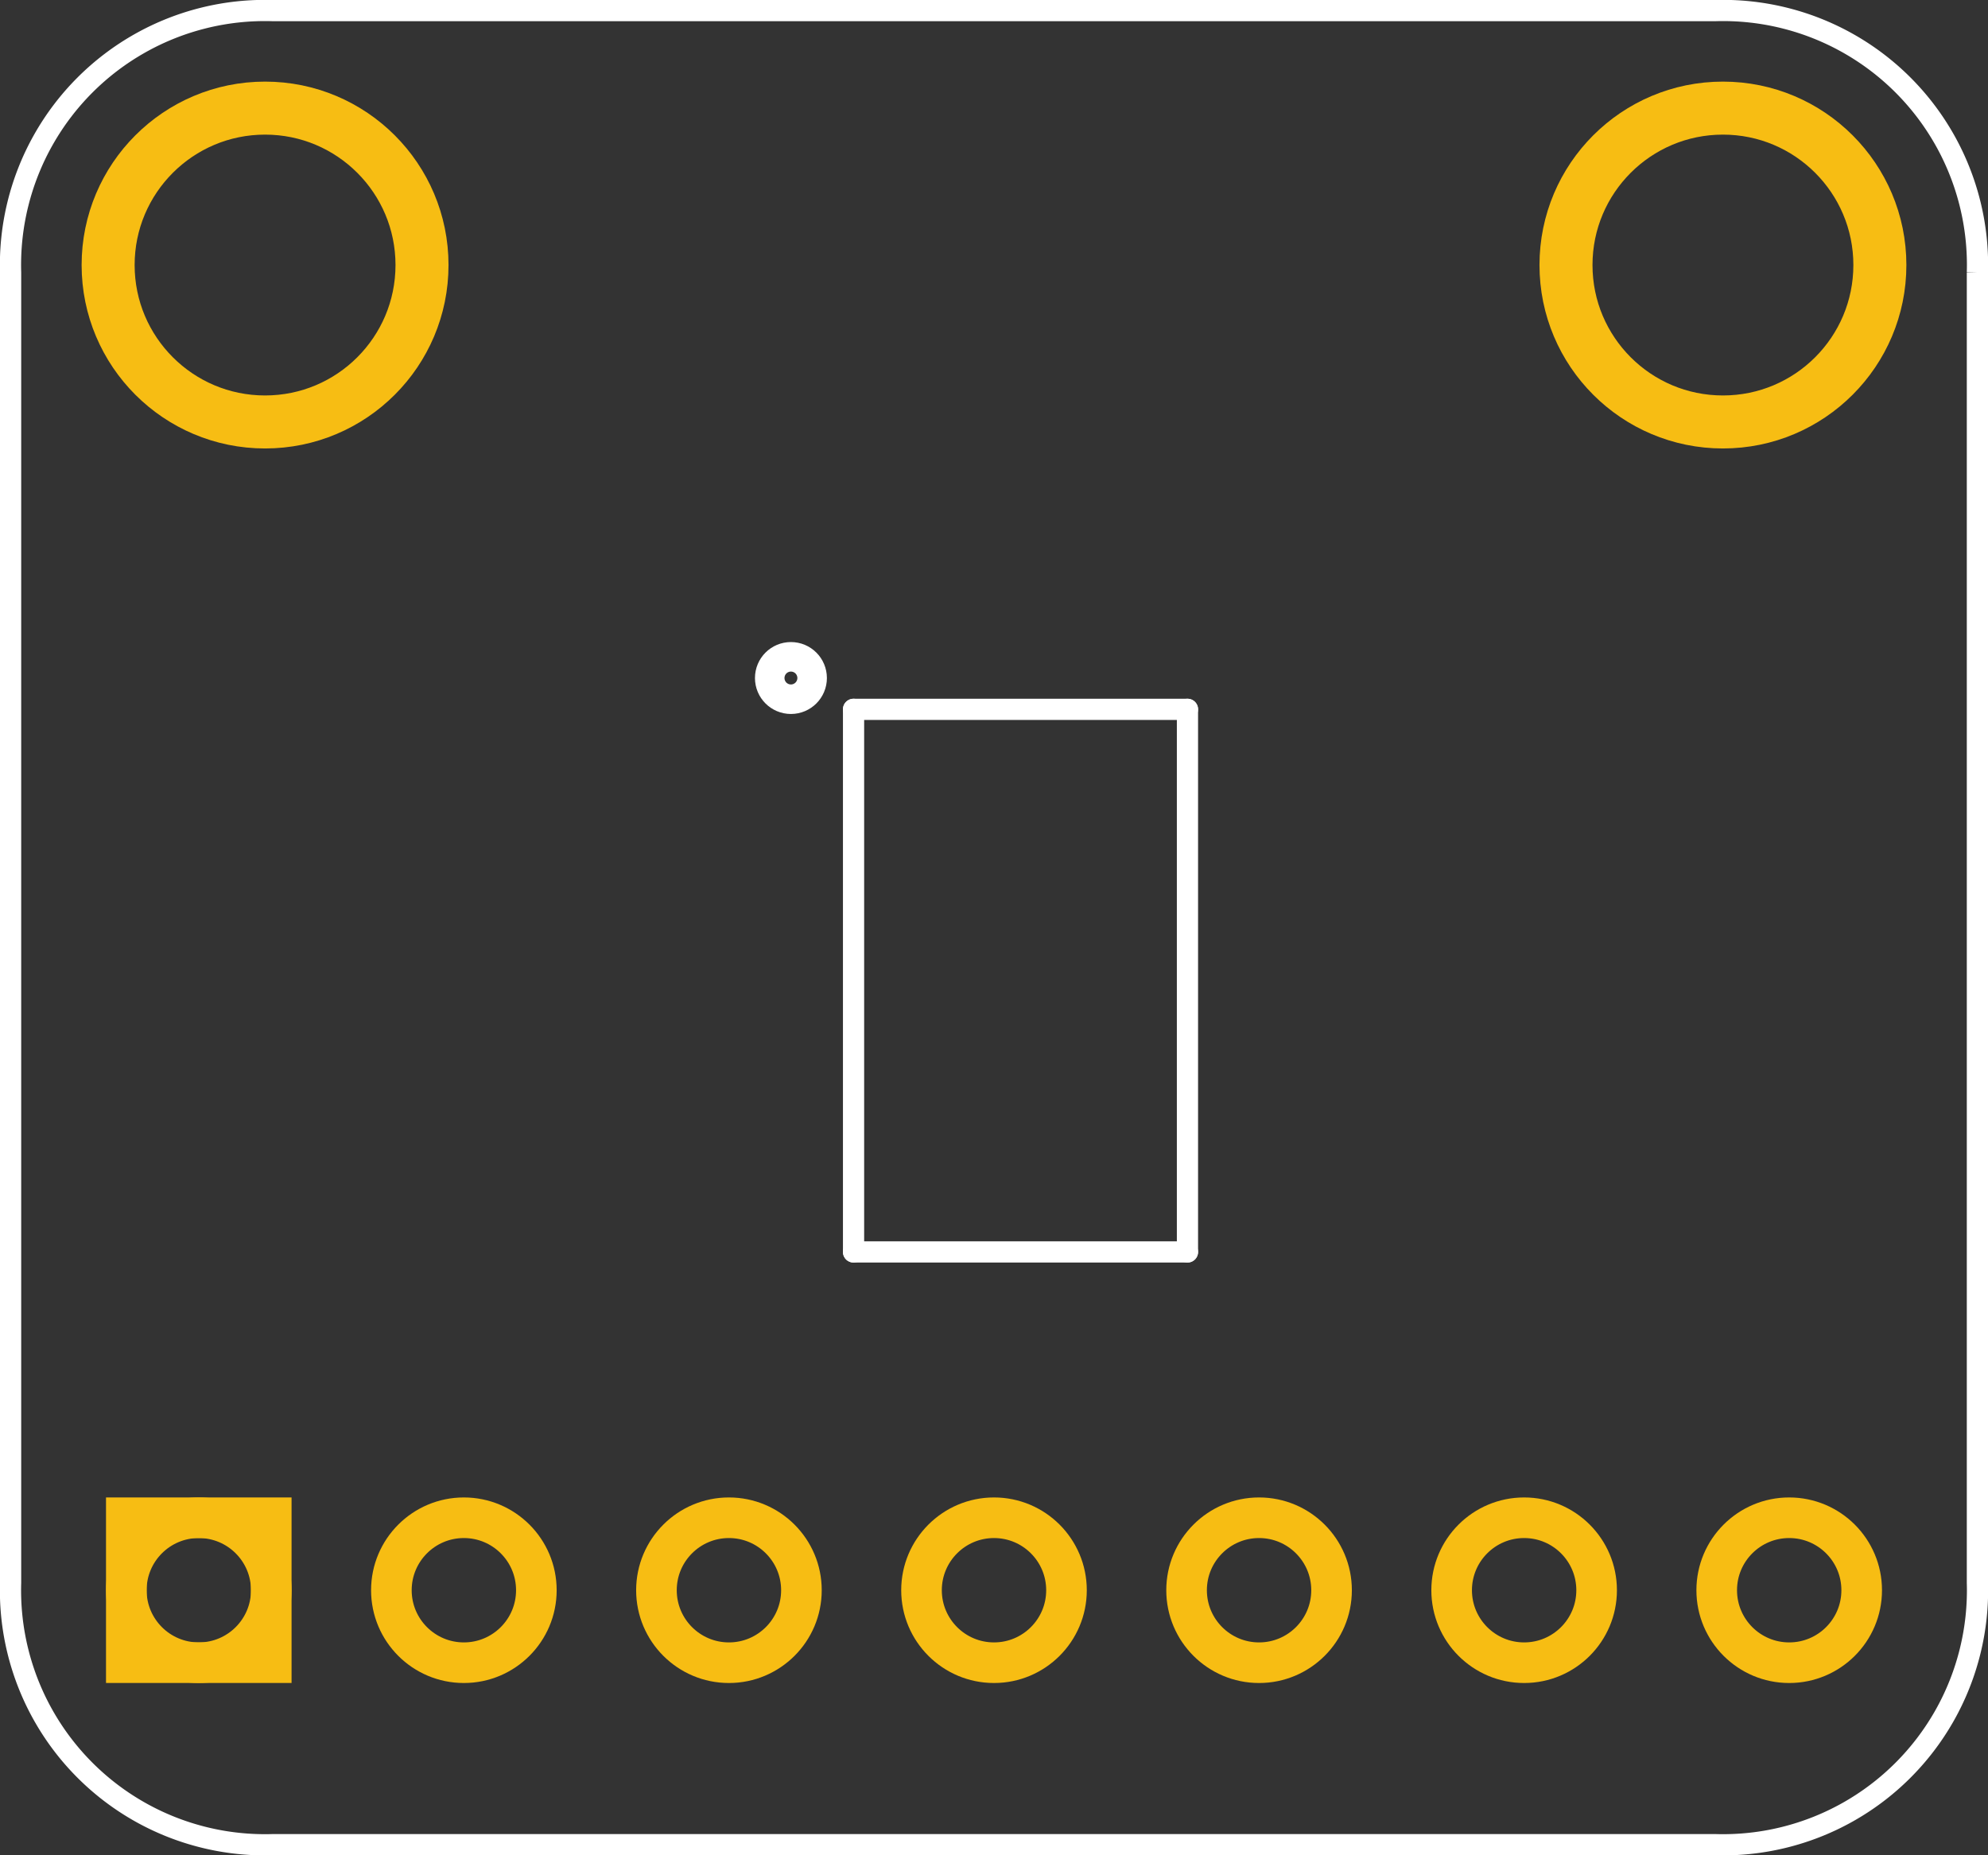 <?xml version='1.0' encoding='UTF-8' standalone='no'?>
<!-- Created with Fritzing (http://www.fritzing.org/) -->
<svg xmlns="http://www.w3.org/2000/svg" height="0.7in" baseProfile="tiny" width="0.75in" version="1.2"  x="0in" y="0in" viewBox="0 0 54 50.4">
    <rect x="0" y="0" width="54" height="50.4" fill="#333333" stroke="none"/>
    <desc>
        <referenceFile>Adafruit MPL3115A2 I2C Barometric Pressure, Altitude, Temperature Sensor_pcb.svg</referenceFile>
    </desc>
    <desc >Fritzing footprint generated by brd2svg</desc>
    <g gorn="0.1"  id="silkscreen">
        <path fill="none" d="M53.712,7.406L53.712,42.994A6.912,6.912,0,0,1,46.589,50.112L7.411,50.112A6.912,6.912,0,0,1,0.288,42.994L0.288,7.406A6.912,6.912,0,0,1,7.411,0.288L46.589,0.288A6.912,6.912,0,0,1,53.712,7.406"  stroke-width="0.576" stroke="white"/>
        <g >
            <title >element:IC1</title>
            <g >
                <title >package:LGA8</title>
                <line x1="23.185" stroke-linecap="round" x2="23.185"  stroke-width="0.576" stroke="white" y1="34.01" y2="19.27"/>
                <line x1="23.185" stroke-linecap="round" x2="32.255"  stroke-width="0.576" stroke="white" y1="19.27" y2="19.27"/>
                <line x1="32.255" stroke-linecap="round" x2="32.255"  stroke-width="0.576" stroke="white" y1="19.27" y2="34.01"/>
                <line x1="32.255" stroke-linecap="round" x2="23.185"  stroke-width="0.576" stroke="white" y1="34.01" y2="34.01"/>
                <circle cy="18.419" r="0.401" fill="none"  stroke-width="1.152" stroke="white" cx="21.484"/>
            </g>
        </g>
        <g >
            <title >element:JP2</title>
            <g >
                <title >package:1X07_ROUND_70</title>
            </g>
        </g>
        <g >
            <title >element:U$14</title>
            <g >
                <title >package:ADAFRUIT_3.5MM</title>
            </g>
        </g>
    </g>
    <g gorn="0.2"  id="copper1">
        <g gorn="0.2.0"  id="copper0">
            <circle cy="7.2" gorn="0.2.0.0" r="4.263" fill="none" connectorname="P$1"  stroke-width="1.44" id="connector44pad" stroke="#F7BD13" cx="7.2"/>
            <circle cy="43.2" gorn="0.2.0.1" r="1.969" fill="none" connectorname="SDA"  stroke-width="1.103" id="connector29pad" stroke="#F7BD13" cx="48.6"/>
            <circle cy="43.2" gorn="0.2.0.2" r="1.969" fill="none" connectorname="VIN"  stroke-width="1.103" id="connector23pad" stroke="#F7BD13" cx="5.4"/>
            <rect height="3.937" width="3.937" fill="none"  stroke-width="1.103" x="3.431" y="41.231" stroke="#F7BD13"/>
            <circle cy="43.2" gorn="0.2.0.4" r="1.969" fill="none" connectorname="GND"  stroke-width="1.103" id="connector24pad" stroke="#F7BD13" cx="12.6"/>
            <circle cy="7.2" gorn="0.2.0.5" r="4.263" fill="none" connectorname="P$1"  stroke-width="1.44" id="connector45pad" stroke="#F7BD13" cx="46.8"/>
            <circle cy="43.2" gorn="0.2.0.6" r="1.969" fill="none" connectorname="+3V3"  stroke-width="1.103" id="connector25pad" stroke="#F7BD13" cx="19.8"/>
            <circle cy="43.2" gorn="0.2.0.7" r="1.969" fill="none" connectorname="INT2"  stroke-width="1.103" id="connector26pad" stroke="#F7BD13" cx="27"/>
            <circle cy="43.2" gorn="0.2.0.8" r="1.969" fill="none" connectorname="INT1"  stroke-width="1.103" id="connector27pad" stroke="#F7BD13" cx="34.2"/>
            <circle cy="43.2" gorn="0.2.0.9" r="1.969" fill="none" connectorname="SCL"  stroke-width="1.103" id="connector28pad" stroke="#F7BD13" cx="41.4"/>
        </g>
    </g>
</svg>
